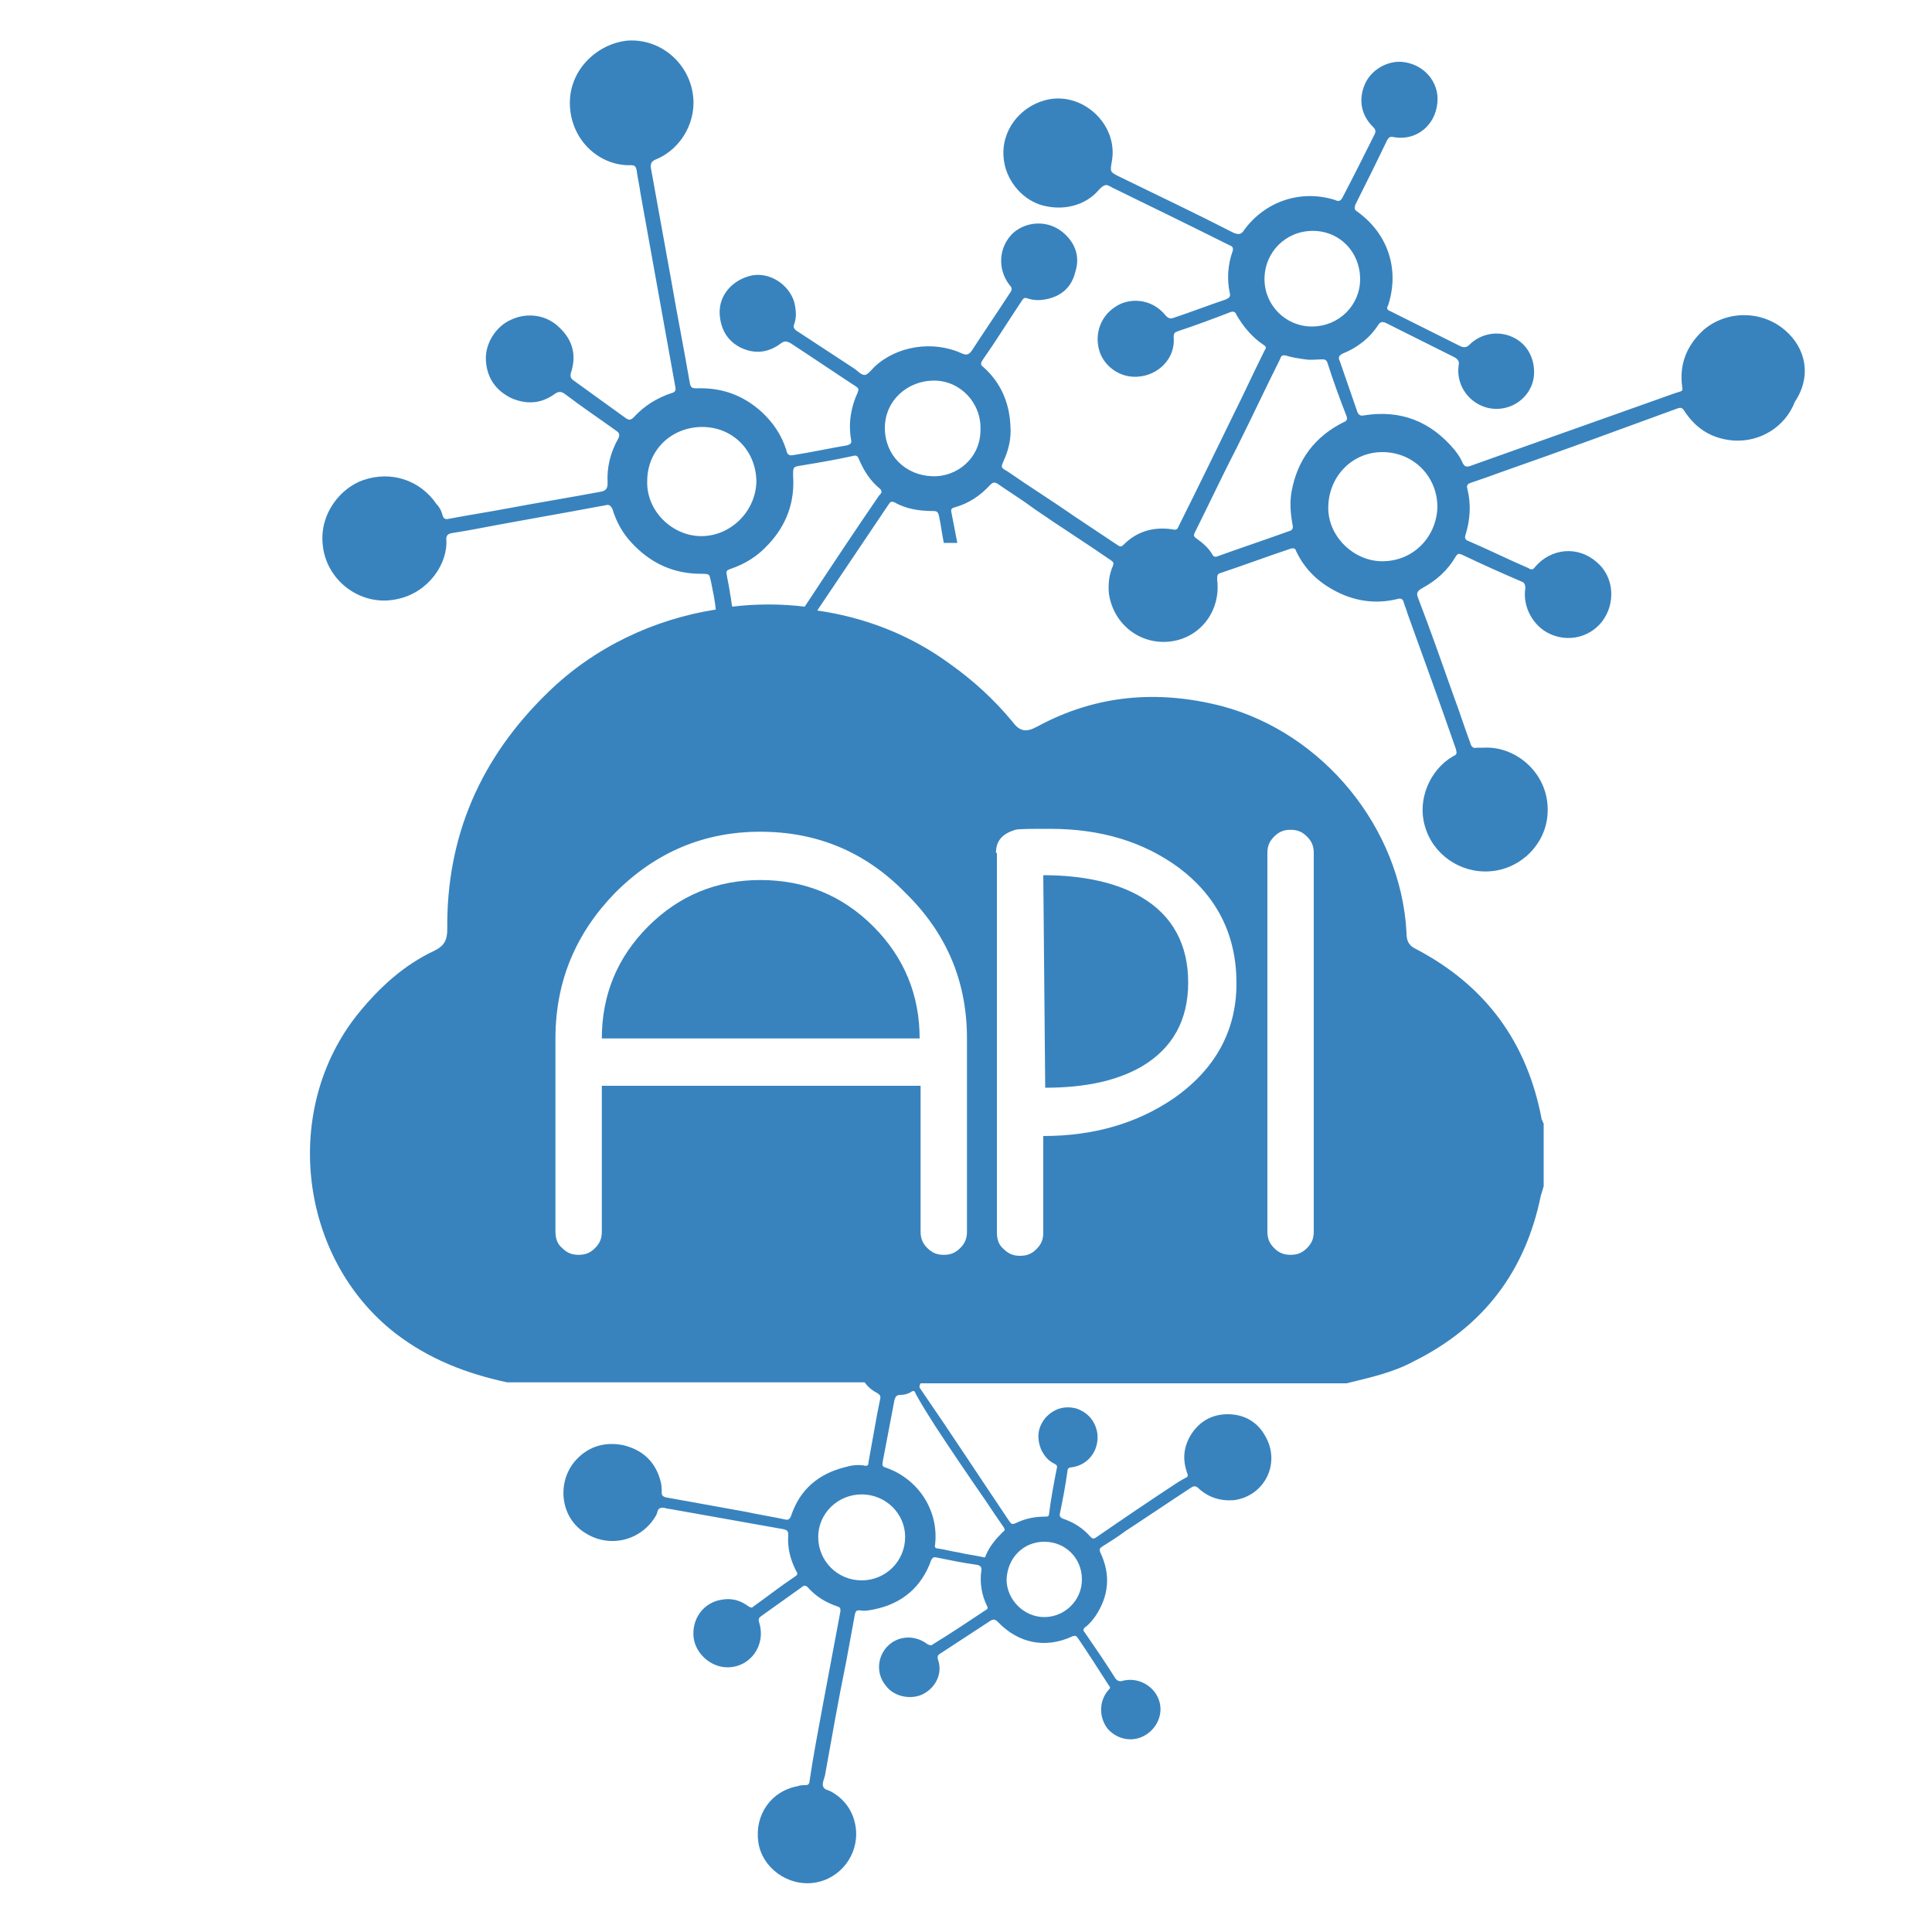 <?xml version="1.0" encoding="utf-8"?>
<!-- Generator: Adobe Illustrator 24.2.0, SVG Export Plug-In . SVG Version: 6.00 Build 0)  -->
<svg version="1.1" id="Layer_1" xmlns="http://www.w3.org/2000/svg" xmlns:xlink="http://www.w3.org/1999/xlink" x="0px" y="0px"
	 viewBox="0 0 200 200" style="enable-background:new 0 0 200 200;" xml:space="preserve">
<g>
	<path style="fill:#3883BE;" d="M118.2,110.4c3.2-1.9,4.8-4.8,4.8-8.7c0-3.9-1.6-6.9-4.8-8.8c-2.5-1.5-6-2.3-10.2-2.3l0.2,22
		C112.3,112.6,115.6,111.9,118.2,110.4z"/>
	<path style="fill:#3883BE;" d="M67.1,95.9c-3.2,3.2-4.8,7.1-4.8,11.6h32.9c0-4.5-1.6-8.4-4.8-11.6c-3.2-3.2-7.1-4.8-11.7-4.8
		C74.2,91.1,70.3,92.7,67.1,95.9z"/>
	<path style="fill:#3883BE;" d="M184.8,34.2c-2.4-2.1-6.1-2.1-8.5,0c-1.6,1.5-2.4,3.3-2.2,5.5c0.1,0.9,0.2,0.7-0.7,1
		c-5.1,1.8-10.1,3.6-15.2,5.4c-2,0.7-3.9,1.4-5.9,2.1c-0.5,0.2-0.7,0.1-0.9-0.3c-0.2-0.5-0.5-0.9-0.8-1.3c-2.5-3-5.6-4.2-9.4-3.6
		c-0.4,0.1-0.6-0.1-0.7-0.4c-0.6-1.7-1.2-3.5-1.8-5.2c-0.2-0.4-0.1-0.6,0.3-0.8c1.5-0.6,2.8-1.6,3.7-3c0.2-0.3,0.4-0.3,0.7-0.2
		c2.4,1.2,4.8,2.4,7.2,3.6c0.3,0.2,0.5,0.4,0.4,0.8c-0.4,2.8,2.2,5.1,4.9,4.4c1.6-0.4,2.8-1.8,2.9-3.4c0.1-1.7-0.7-3.2-2.2-3.9
		c-1.5-0.7-3.3-0.4-4.5,0.8c-0.3,0.3-0.6,0.3-1,0.1c-2.4-1.2-4.8-2.4-7.2-3.6c-0.3-0.1-0.4-0.3-0.2-0.6c1.2-3.7,0-7.4-3.2-9.7
		c-0.3-0.2-0.3-0.3-0.2-0.7c1.1-2.2,2.2-4.4,3.3-6.7c0.2-0.3,0.3-0.4,0.7-0.3c2.3,0.4,4.3-1.2,4.5-3.6c0.2-2.1-1.4-4-3.7-4.2
		c-1.6-0.1-3.2,0.9-3.8,2.3c-0.7,1.6-0.4,3.2,0.8,4.4c0.2,0.2,0.4,0.4,0.2,0.8c-1.1,2.2-2.2,4.4-3.3,6.5c-0.2,0.4-0.4,0.5-0.8,0.3
		c-3.5-1.1-7.2,0.1-9.4,3.1c-0.3,0.5-0.6,0.5-1.1,0.3c-3.9-2-7.9-3.9-11.8-5.8c-1-0.5-1-0.5-0.8-1.6c0.7-3.9-3.2-7.4-7-6.3
		c-2.5,0.7-4.5,3.1-4.2,6c0.2,2.1,1.7,4.1,3.8,4.8c2.3,0.7,4.7,0.1,6.1-1.6c0.4-0.4,0.7-0.6,1.1-0.3c0.1,0,0.2,0.1,0.2,0.1
		c4.1,2,8.2,4,12.2,6c0.3,0.1,0.4,0.3,0.3,0.6c-0.5,1.4-0.6,2.9-0.3,4.3c0.1,0.4,0,0.5-0.4,0.7c-1.8,0.6-3.6,1.3-5.4,1.9
		c-0.3,0.1-0.5,0.1-0.8-0.2c-1.5-1.9-3.9-1.9-5.3-0.9c-1.5,1-2.1,2.8-1.6,4.5c0.4,1.4,1.9,2.8,3.9,2.7c2.2-0.1,4-1.9,3.8-4.1
		c0-0.4,0.1-0.5,0.4-0.6c1.8-0.6,3.7-1.3,5.5-2c0.3-0.1,0.5,0,0.6,0.3c0.7,1.2,1.6,2.3,2.8,3.1c0.3,0.2,0.3,0.3,0.1,0.6
		c-1.1,2.2-2.1,4.4-3.2,6.6c-1.9,3.9-3.8,7.8-5.7,11.6c-0.1,0.3-0.3,0.4-0.6,0.3c-2-0.3-3.7,0.2-5.1,1.6c-0.2,0.2-0.3,0.2-0.5,0.1
		c-1.5-1-3-2-4.5-3c-2.3-1.6-4.7-3.1-7-4.7c-0.7-0.4-0.7-0.4-0.4-1.1c0.5-1.1,0.8-2.3,0.7-3.6c-0.1-2.4-1-4.5-2.8-6.1
		c-0.3-0.2-0.3-0.4-0.1-0.7c1.4-2,2.7-4.1,4.1-6.2c0.2-0.3,0.3-0.3,0.6-0.2c0.6,0.2,1.2,0.2,1.8,0.1c1.6-0.3,2.7-1.2,3.1-2.8
		c0.5-1.5,0.1-2.9-1.1-4c-1.5-1.4-3.8-1.4-5.3-0.1c-1.5,1.4-1.7,3.7-0.4,5.4c0.3,0.3,0.3,0.5,0,0.9c-1.3,2-2.6,3.9-3.9,5.9
		c-0.3,0.4-0.5,0.5-1,0.3c-3-1.4-6.8-0.8-9.1,1.4c-0.3,0.3-0.6,0.7-0.9,0.8c-0.4,0.1-0.8-0.4-1.1-0.6c-2-1.3-4.1-2.7-6.1-4
		c-0.2-0.2-0.3-0.3-0.2-0.6c0.3-0.8,0.2-1.6,0-2.4c-0.6-1.8-2.5-3-4.3-2.7c-2,0.4-3.5,2-3.4,4c0.1,1.6,0.8,2.8,2.2,3.5
		c1.5,0.7,2.9,0.5,4.2-0.5c0.3-0.2,0.5-0.2,0.9,0c2.3,1.5,4.5,3,6.8,4.5c0.3,0.2,0.3,0.3,0.2,0.6c-0.7,1.5-1,3.2-0.7,4.9
		c0.1,0.4-0.1,0.5-0.4,0.6c-1.8,0.3-3.6,0.7-5.5,1c-0.5,0.1-0.7,0-0.8-0.5c-0.5-1.6-1.4-2.9-2.6-4c-1.9-1.7-4.1-2.5-6.7-2.4
		c-0.5,0-0.6-0.1-0.7-0.6c-0.6-3.5-1.3-7-1.9-10.5c-0.7-3.9-1.4-7.7-2.1-11.6c-0.1-0.5,0-0.8,0.5-1c2.7-1.1,4.3-4.1,3.8-6.9
		c-0.5-3.1-3.3-5.6-6.7-5.4C61.8,4.5,58.8,7.3,59,11c0.2,3.7,3.2,6.2,6.3,6.1c0.4,0,0.5,0.1,0.6,0.5c0.1,0.8,0.3,1.6,0.4,2.4
		c1.2,6.7,2.4,13.3,3.6,20c0.1,0.4,0,0.6-0.4,0.7c-1.5,0.5-2.8,1.3-3.9,2.5c-0.3,0.3-0.5,0.3-0.8,0.1c-1.8-1.3-3.6-2.6-5.4-3.9
		c-0.3-0.2-0.4-0.4-0.3-0.8c0.6-1.8,0.2-3.4-1.2-4.7c-1.3-1.3-3.3-1.6-5-0.8c-1.6,0.7-2.7,2.5-2.6,4.2c0.1,1.8,1,3.1,2.6,3.9
		c1.6,0.7,3.1,0.6,4.5-0.4c0.4-0.3,0.7-0.3,1.1,0c1.7,1.3,3.5,2.5,5.3,3.8c0.3,0.2,0.4,0.4,0.2,0.8c-0.8,1.4-1.2,3-1.1,4.6
		c0,0.6-0.2,0.8-0.7,0.9c-3.2,0.6-6.3,1.1-9.5,1.7c-2.1,0.4-4.1,0.7-6.2,1.1c-0.4,0.1-0.6,0-0.7-0.4c-0.1-0.4-0.3-0.8-0.6-1.1
		c-1.7-2.5-4.7-3.5-7.6-2.5c-2.3,0.8-4.5,3.4-4.2,6.6c0.3,3.8,4,6.6,7.8,5.7c3.2-0.7,5.2-3.7,5-6.2c0-0.3,0.1-0.5,0.5-0.6
		c0.6-0.1,1.2-0.2,1.8-0.3c4.7-0.9,9.4-1.7,14.2-2.6c0.3-0.1,0.5,0,0.7,0.4c0.4,1.3,1,2.4,1.9,3.4c2,2.2,4.4,3.3,7.3,3.3
		c1,0,0.8,0.1,1,0.8c0.2,1,0.4,1.9,0.5,2.9c-6.4,1-12.6,3.9-17.4,8.6c-6.9,6.7-10.5,14.8-10.4,24.5c0,1.1-0.3,1.7-1.3,2.2
		c-3.2,1.5-5.7,3.8-7.9,6.5c-8,9.9-6.2,25.3,3.8,33.1c3.5,2.7,7.4,4.2,11.6,5.1h37c0.3,0.4,0.7,0.8,1.3,1.1c0.3,0.2,0.4,0.3,0.3,0.7
		c-0.1,0.5-0.2,1-0.3,1.5c-0.3,1.7-0.6,3.3-0.9,5c0,0.3-0.1,0.4-0.5,0.3c-0.7-0.1-1.3,0-2,0.2c-2.7,0.7-4.6,2.3-5.5,5
		c-0.1,0.3-0.3,0.5-0.6,0.4c-1.4-0.3-2.7-0.5-4.1-0.8c-2.8-0.5-5.5-1-8.3-1.5c-0.3-0.1-0.4-0.2-0.4-0.5c0-0.4,0-0.7-0.1-1.1
		c-0.5-2-1.8-3.3-3.9-3.8c-2-0.4-3.8,0.2-5.1,1.8c-1.8,2.3-1.3,5.8,1.2,7.3c2.5,1.6,5.8,0.8,7.3-1.8c0.2-0.3,0.1-0.7,0.5-0.8
		c0.3-0.1,0.6,0.1,0.9,0.1c3.9,0.7,7.9,1.4,11.8,2.1c0.4,0.1,0.5,0.2,0.5,0.6c-0.1,1.3,0.2,2.5,0.8,3.7c0.2,0.3,0.2,0.4-0.1,0.6
		c-1.5,1-2.9,2.1-4.3,3.1c-0.2,0.2-0.3,0.1-0.5,0c-0.8-0.6-1.7-0.9-2.8-0.7c-1.9,0.3-3.1,2-2.9,3.9c0.2,1.7,1.8,3.1,3.5,3.1
		c2.4,0,4-2.3,3.3-4.6c-0.1-0.3-0.1-0.5,0.2-0.7c1.4-1,2.8-2,4.2-3c0.2-0.2,0.4-0.2,0.6,0c0.9,1,1.9,1.6,3.1,2
		c0.3,0.1,0.3,0.2,0.3,0.5c-0.6,3.2-1.2,6.4-1.8,9.6c-0.5,2.7-1,5.3-1.4,8c0,0.3-0.2,0.4-0.4,0.4c-0.3,0-0.6,0-0.8,0.1
		c-2.8,0.5-4.5,3-4.1,5.8c0.4,2.7,3.1,4.6,5.8,4.2c2.7-0.4,4.6-2.9,4.3-5.6c-0.2-1.7-1.1-3-2.5-3.8c-0.3-0.2-0.8-0.2-0.9-0.6
		c-0.1-0.3,0.1-0.7,0.2-1.1c0.7-3.9,1.4-7.9,2.2-11.8c0.3-1.6,0.6-3.3,0.9-4.9c0.1-0.3,0.1-0.4,0.5-0.4c0.5,0.1,1,0,1.5-0.1
		c2.9-0.6,4.9-2.3,5.9-5.1c0.1-0.2,0.2-0.3,0.4-0.3c1.5,0.3,2.9,0.6,4.4,0.8c0.3,0.1,0.4,0.2,0.4,0.5c-0.2,1.3,0,2.6,0.6,3.8
		c0.1,0.2,0,0.3-0.2,0.4c-1.8,1.2-3.6,2.4-5.4,3.5c-0.2,0.2-0.4,0.1-0.6,0c-1.3-1-3.1-0.9-4.2,0.3c-1,1.1-1.1,2.8-0.1,4
		c0.8,1.1,2.5,1.5,3.8,0.9c1.4-0.7,2.1-2.2,1.6-3.6c-0.1-0.3,0-0.5,0.2-0.6c1.7-1.1,3.5-2.3,5.2-3.4c0.3-0.2,0.5-0.2,0.8,0.1
		c2.1,2.2,4.9,2.8,7.7,1.5c0.3-0.1,0.4-0.1,0.6,0.2c1.1,1.6,2.1,3.2,3.2,4.9c0.2,0.2,0.1,0.3-0.1,0.5c-1,1.2-0.9,2.9,0,4
		c1,1.1,2.6,1.4,3.9,0.6c1.3-0.8,1.9-2.4,1.3-3.8c-0.6-1.4-2.2-2.2-3.7-1.8c-0.3,0.1-0.5,0-0.7-0.2c-1-1.6-2.1-3.2-3.2-4.8
		c-0.2-0.2-0.2-0.4,0.1-0.6c0.4-0.3,0.7-0.7,1-1.1c1.4-2.1,1.6-4.3,0.5-6.6c-0.1-0.3-0.1-0.4,0.2-0.6c0.8-0.5,1.6-1,2.4-1.6
		c2.3-1.5,4.5-3,6.8-4.5c0.3-0.2,0.5-0.2,0.8,0.1c1,0.9,2.2,1.3,3.6,1.2c3.2-0.4,4.9-3.8,3.3-6.6c-0.8-1.5-2.2-2.3-3.9-2.3
		c-1.6,0-2.9,0.7-3.8,2.1c-0.8,1.3-0.9,2.6-0.4,4c0.1,0.2,0.1,0.4-0.2,0.5c-0.2,0.1-0.5,0.3-0.7,0.4c-2.9,1.9-5.7,3.8-8.6,5.8
		c-0.2,0.1-0.3,0.1-0.5-0.1c-0.8-0.9-1.7-1.5-2.9-1.9c-0.2-0.1-0.3-0.2-0.3-0.4c0.3-1.5,0.6-3,0.8-4.5c0-0.3,0.2-0.4,0.4-0.4
		c1.7-0.2,2.9-1.7,2.7-3.5c-0.2-1.3-1-2.2-2.2-2.6c-1.2-0.3-2.3,0-3.2,1c-0.8,1-0.9,2.1-0.4,3.3c0.3,0.6,0.7,1.1,1.3,1.4
		c0.2,0.1,0.4,0.2,0.3,0.5c-0.3,1.5-0.6,3.1-0.8,4.7c0,0.3-0.2,0.3-0.4,0.3c-1.1,0-2.1,0.2-3.1,0.7c-0.3,0.1-0.4,0.1-0.6-0.2
		c-3.1-4.6-6.1-9.2-9.2-13.7c-0.2-0.2-0.1-0.4,0-0.6h44.1c2.4-0.6,4.8-1.1,7-2.3c7.2-3.6,11.5-9.3,13.1-17.1c0.1-0.3,0.2-0.7,0.3-1
		v-6.5c-0.1-0.1-0.1-0.3-0.2-0.4c-1.5-8-5.8-13.9-13.1-17.7c-0.8-0.4-0.9-1-0.9-1.7c-0.6-10.8-8.6-20.6-19.1-23.4
		c-6.6-1.7-13-1.2-19.1,2.1c-1.1,0.6-1.8,0.6-2.6-0.5c-1.9-2.3-4.1-4.3-6.5-6c-4.1-3-8.8-4.8-13.7-5.5c2.5-3.7,4.9-7.3,7.4-11
		c0.2-0.3,0.3-0.3,0.6-0.2c1.2,0.7,2.6,0.9,4,0.9c0.4,0,0.5,0.1,0.6,0.5c0.2,0.9,0.3,1.8,0.5,2.8c0.5,0,1,0,1.4,0
		c-0.2-1-0.4-2.1-0.6-3.1c-0.1-0.4,0-0.5,0.4-0.6c1.4-0.4,2.6-1.2,3.6-2.3c0.3-0.3,0.5-0.3,0.8-0.1c1.3,0.9,2.6,1.7,3.8,2.6
		c2.6,1.8,5.3,3.5,7.9,5.3c0.3,0.2,0.3,0.3,0.2,0.6c-0.4,0.9-0.5,1.9-0.4,2.9c0.5,3.2,3.3,5.3,6.4,4.9c3.1-0.4,5.2-3.2,4.8-6.4
		c0-0.4,0-0.6,0.4-0.7c2.4-0.8,4.8-1.7,7.2-2.5c0.4-0.1,0.5,0,0.6,0.3c0.8,1.7,2.1,3,3.7,3.9c2.1,1.2,4.4,1.6,6.8,1
		c0.3-0.1,0.5,0,0.6,0.3c0.1,0.4,0.3,0.8,0.4,1.2c1.7,4.7,3.4,9.4,5,14c0.1,0.4,0.2,0.6-0.3,0.8c-2.4,1.4-3.7,4.5-2.9,7.2
		c0.8,2.9,3.6,4.9,6.7,4.7c3.2-0.2,5.8-2.8,6-5.9c0.3-4.1-3.2-7.1-6.6-6.9c-0.2,0-0.5,0-0.7,0c-0.4,0.1-0.6-0.1-0.7-0.5
		c-0.6-1.6-1.1-3.2-1.7-4.8c-1.2-3.4-2.4-6.8-3.7-10.2c-0.2-0.5-0.1-0.7,0.4-1c1.5-0.8,2.7-1.9,3.5-3.3c0.2-0.3,0.3-0.3,0.6-0.2
		c2.1,1,4.1,1.9,6.2,2.8c0.3,0.1,0.4,0.3,0.4,0.7c-0.3,1.9,0.8,3.9,2.5,4.7c1.9,0.9,4.1,0.4,5.4-1.2c1.5-1.9,1.3-4.7-0.5-6.2
		c-1.9-1.7-4.7-1.5-6.4,0.5c-0.2,0.3-0.4,0.3-0.7,0.1c-2.1-0.9-4.1-1.9-6.2-2.8c-0.3-0.1-0.4-0.3-0.3-0.6c0.5-1.6,0.6-3.2,0.2-4.8
		c-0.1-0.3,0-0.5,0.3-0.6c1.2-0.4,2.3-0.8,3.4-1.2c6-2.1,12-4.3,18-6.5c0.5-0.2,0.6,0,0.8,0.3c1.2,1.8,2.8,2.8,5,3
		c2.8,0.2,5.4-1.4,6.4-4C187.6,38.9,186.9,36,184.8,34.2z M89.2,163.6c-2.5,0-4.5-2-4.5-4.5c0-2.4,2-4.4,4.5-4.4
		c2.5,0,4.5,2,4.5,4.4C93.7,161.6,91.7,163.6,89.2,163.6z M108.1,159.6c2.2,0,3.9,1.7,3.9,3.9c0,2.2-1.8,3.9-3.9,3.9
		c-2.1,0-3.9-1.8-3.9-3.9C104.3,161.2,106,159.6,108.1,159.6z M96.8,147.6c1.7,2.6,3.4,5.1,5.2,7.7c0.6,0.9,1.2,1.8,1.9,2.8
		c0.1,0.2,0.2,0.3-0.1,0.5c-0.7,0.7-1.3,1.4-1.7,2.3c-0.1,0.2-0.1,0.4-0.3,0.3c-0.9-0.2-1.8-0.3-2.6-0.5c-0.7-0.1-1.4-0.3-2.1-0.4
		c-0.2,0-0.4-0.1-0.3-0.4c0.4-3.5-1.7-6.7-4.9-7.9c-0.6-0.2-0.6-0.2-0.5-0.8c0.4-2.1,0.8-4.2,1.2-6.3c0.1-0.3,0.2-0.5,0.6-0.5
		c0.4,0,0.8-0.1,1.1-0.3c0.3-0.2,0.4-0.1,0.5,0.2C95.4,145.4,96.1,146.5,96.8,147.6z M72.6,55.5c-3,0-5.7-2.6-5.6-5.7
		c0-3.2,2.5-5.6,5.7-5.6c3.2,0,5.6,2.5,5.6,5.7C78.2,53,75.6,55.5,72.6,55.5z M131.2,88.3c0-0.7,0.2-1.2,0.7-1.7
		c0.5-0.5,1-0.7,1.7-0.7s1.2,0.2,1.7,0.7c0.5,0.5,0.7,1,0.7,1.7v39.2c0,0.7-0.2,1.2-0.7,1.7c-0.5,0.5-1,0.7-1.7,0.7
		s-1.2-0.2-1.7-0.7s-0.7-1-0.7-1.7V88.3z M103.1,88.3c0-1.3,0.7-2,2-2.4c0.4-0.1,1.6-0.1,3.6-0.1c5.2,0,9.6,1.3,13.3,4c4,3,6,7,6,12
		c0,4.9-2.2,8.9-6.5,11.9c-3.8,2.6-8.3,3.9-13.5,3.9v10c0,0.7-0.2,1.2-0.7,1.7c-0.5,0.5-1,0.7-1.7,0.7s-1.2-0.2-1.7-0.7
		c-0.5-0.4-0.7-1-0.7-1.7V88.3z M100.1,107.5v20c0,0.7-0.2,1.2-0.7,1.7s-1,0.7-1.7,0.7s-1.2-0.2-1.7-0.7s-0.7-1-0.7-1.7v-15.1H62.3
		v15.1c0,0.7-0.2,1.2-0.7,1.7c-0.5,0.5-1,0.7-1.7,0.7s-1.2-0.2-1.7-0.7c-0.5-0.4-0.7-1-0.7-1.7v-20c0-5.9,2.1-10.9,6.2-15.1
		c4.2-4.2,9.2-6.3,15-6.3c5.9,0,10.9,2.1,15,6.3C98,96.6,100.1,101.6,100.1,107.5z M91,51.3c-2.4,3.5-4.8,7.1-7.1,10.6
		c-0.2,0.3-0.4,0.6-0.6,0.9c-2.5-0.3-5-0.3-7.5,0c-0.1-0.4-0.1-0.8-0.2-1.2c-0.1-0.8-0.3-1.6-0.4-2.3c0-0.3,0.2-0.3,0.4-0.4
		c1.5-0.5,2.8-1.3,3.9-2.5c1.9-2,2.8-4.4,2.6-7.2c0-0.8,0-0.9,0.8-1c1.8-0.3,3.6-0.6,5.4-1c0.3-0.1,0.5,0,0.6,0.3
		c0.5,1.2,1.2,2.3,2.2,3.1C91.4,50.9,91.2,51.1,91,51.3z M96.5,49.3c-2.8-0.1-4.9-2.2-4.9-5c0-2.8,2.3-4.9,5.1-4.9
		c2.7,0,4.9,2.3,4.8,5.1C101.5,47.4,99.1,49.4,96.5,49.3z M130.9,28.9c0-2.8,2.2-5,5-5c2.8,0,4.9,2.2,4.9,5c0,2.7-2.2,4.9-5,4.9
		C133.1,33.8,130.9,31.6,130.9,28.9z M133.7,50.9c-0.2,1.1-0.1,2.3,0.1,3.4c0.1,0.4,0,0.6-0.4,0.7c-2.5,0.9-4.9,1.7-7.4,2.6
		c-0.2,0.1-0.4,0-0.5-0.2c-0.4-0.7-1-1.2-1.7-1.7c-0.3-0.2-0.2-0.4-0.1-0.6c1.5-3,2.9-6,4.4-8.9c1.5-3,2.9-6,4.4-9
		c0.1-0.2,0.1-0.5,0.6-0.4c0.6,0.2,1.3,0.3,2,0.4c0.6,0.1,1.2,0,1.8,0c0.3,0,0.4,0.1,0.5,0.3c0.6,1.9,1.3,3.8,2,5.6
		c0.1,0.3,0,0.5-0.3,0.6C136.1,45.2,134.3,47.6,133.7,50.9z M143.1,58.1c-3,0-5.6-2.6-5.6-5.5c0-3.3,2.5-5.8,5.6-5.8
		c3.2,0,5.7,2.5,5.7,5.7C148.7,55.6,146.3,58.1,143.1,58.1z"/>
</g>
</svg>
